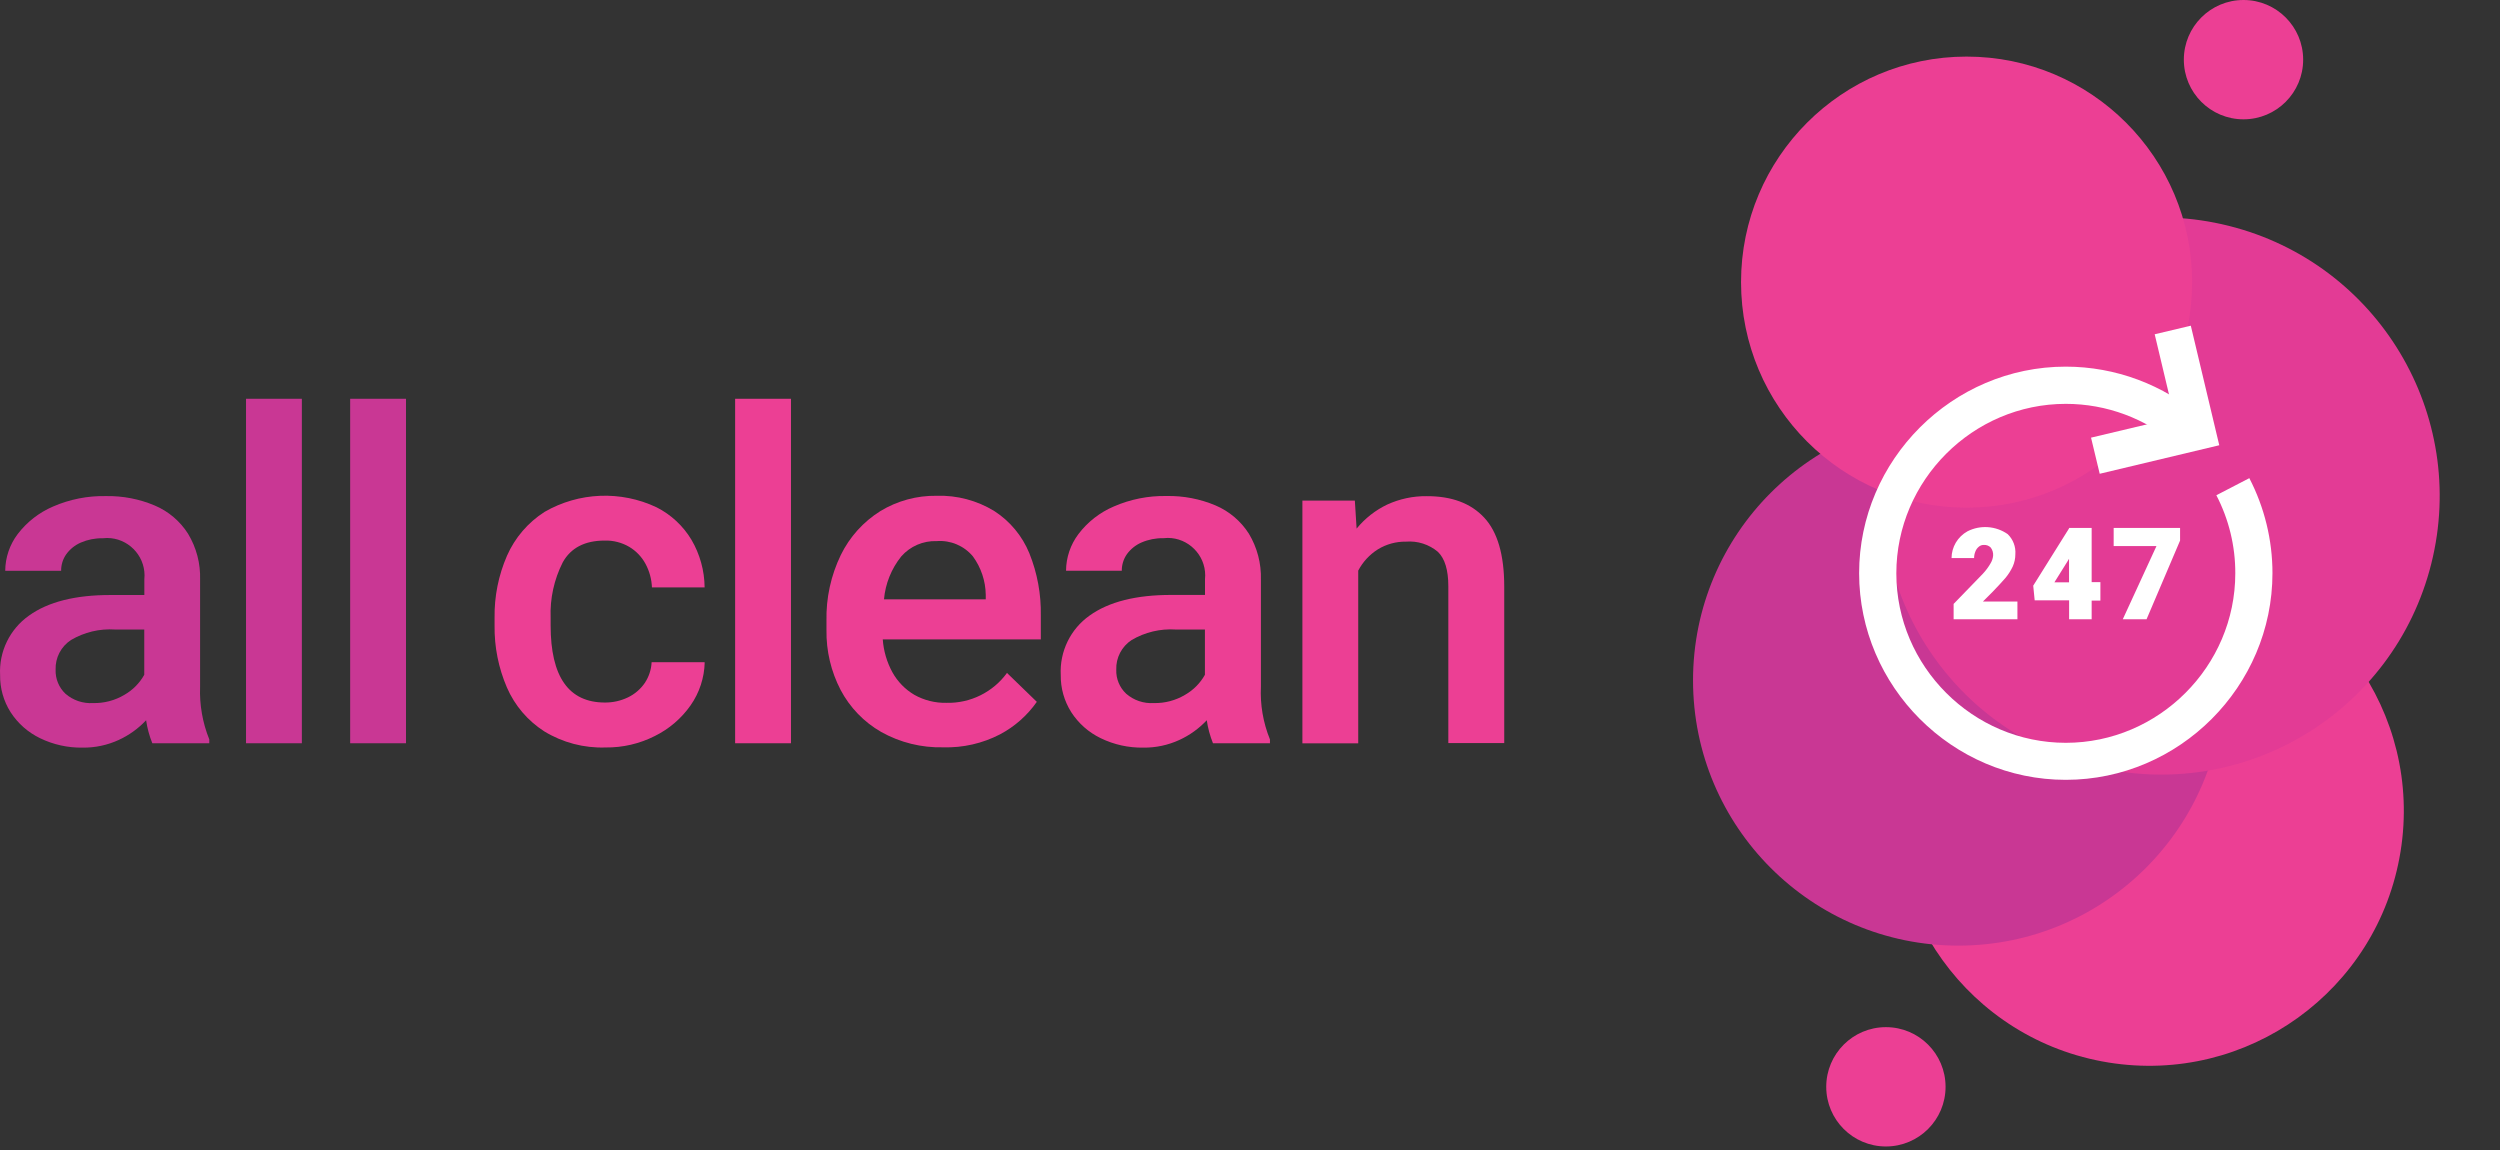 <?xml version="1.0" encoding="UTF-8" standalone="no"?>
<!DOCTYPE svg PUBLIC "-//W3C//DTD SVG 1.1//EN" "http://www.w3.org/Graphics/SVG/1.1/DTD/svg11.dtd">
<svg width="100%" height="100%" viewBox="0 0 326 150" version="1.1" xmlns="http://www.w3.org/2000/svg" xmlns:xlink="http://www.w3.org/1999/xlink" xml:space="preserve" xmlns:serif="http://www.serif.com/" style="fill-rule:evenodd;clip-rule:evenodd;stroke-linejoin:round;stroke-miterlimit:1.414;">
    <rect x="0" y="0" width="326" height="150" fill="#333333" stroke="none"/>
    <g transform="matrix(1,0,0,1,-40.988,-125.25)">
        <path d="M68.28,221.67L68.28,222.17L60.85,222.17C60.462,221.206 60.19,220.199 60.04,219.17C59.028,220.25 57.816,221.123 56.47,221.74C54.994,222.419 53.385,222.761 51.76,222.74C49.839,222.772 47.937,222.351 46.21,221.51C44.643,220.755 43.314,219.581 42.37,218.12C41.452,216.671 40.976,214.985 41,213.27C40.844,210.219 42.265,207.293 44.76,205.53C47.26,203.73 50.813,202.833 55.42,202.84L59.81,202.84L59.81,200.79C59.827,200.622 59.836,200.453 59.836,200.285C59.836,197.608 57.633,195.405 54.956,195.405C54.76,195.405 54.565,195.416 54.37,195.44C53.394,195.423 52.426,195.614 51.53,196C50.772,196.327 50.116,196.852 49.63,197.52C49.186,198.152 48.951,198.908 48.96,199.68L41.67,199.68C41.68,197.954 42.249,196.277 43.29,194.9C44.493,193.321 46.085,192.08 47.91,191.3C50.072,190.359 52.412,189.895 54.77,189.94C56.966,189.896 59.147,190.315 61.17,191.17C62.957,191.927 64.471,193.211 65.51,194.85C66.602,196.656 67.148,198.741 67.08,200.85L67.08,214.79C66.99,217.142 67.399,219.487 68.28,221.67ZM57.22,215.85C58.301,215.231 59.193,214.328 59.8,213.24L59.8,207.34L56,207.34C53.986,207.205 51.977,207.683 50.24,208.71C48.946,209.558 48.186,211.024 48.24,212.57C48.196,213.751 48.663,214.896 49.52,215.71C50.512,216.574 51.807,217.013 53.12,216.93C54.561,216.965 55.983,216.59 57.22,215.85Z" style="fill:rgb(201,55,148);fill-rule:nonzero;"/>
    </g>
    <g transform="matrix(1,0,0,1,-40.988,-125.25)">
        <rect x="73.07" y="177.25" width="7.28" height="44.92" style="fill:rgb(201,55,148);fill-rule:nonzero;"/>
    </g>
    <g transform="matrix(1,0,0,1,-40.988,-125.25)">
        <rect x="86.65" y="177.25" width="7.28" height="44.92" style="fill:rgb(201,55,148);fill-rule:nonzero;"/>
    </g>
    <g transform="matrix(1,0,0,1,-40.988,-125.25)">
        <path d="M132.88,211.64C132.83,213.644 132.19,215.588 131.04,217.23C129.844,218.934 128.238,220.31 126.37,221.23C124.384,222.235 122.185,222.746 119.96,222.72C117.146,222.818 114.363,222.088 111.96,220.62C109.805,219.24 108.109,217.248 107.09,214.9C105.99,212.347 105.441,209.59 105.48,206.81L105.48,205.81C105.438,203.029 105.991,200.271 107.1,197.72C108.133,195.372 109.838,193.381 112,192C116.469,189.419 121.934,189.194 126.6,191.4C128.485,192.353 130.063,193.819 131.15,195.63C132.259,197.516 132.852,199.662 132.87,201.85L126,201.85C125.961,200.772 125.673,199.718 125.16,198.77C124.665,197.856 123.933,197.092 123.04,196.56C122.071,195.993 120.962,195.709 119.84,195.74C117.25,195.74 115.42,196.69 114.37,198.58C113.24,200.814 112.696,203.298 112.79,205.8L112.79,206.8C112.79,213.507 115.15,216.86 119.87,216.86C120.908,216.868 121.934,216.639 122.87,216.19C123.75,215.767 124.505,215.123 125.06,214.32C125.602,213.512 125.913,212.572 125.96,211.6L132.83,211.6L132.88,211.64Z" style="fill:rgb(236,63,148);fill-rule:nonzero;"/>
    </g>
    <g transform="matrix(1,0,0,1,-40.988,-125.25)">
        <rect x="136.85" y="177.25" width="7.28" height="44.92" style="fill:rgb(236,63,148);fill-rule:nonzero;"/>
    </g>
    <g transform="matrix(1,0,0,1,-40.988,-125.25)">
        <path d="M176.72,208.63L156.1,208.63C156.207,210.134 156.637,211.597 157.36,212.92C158.032,214.133 159.016,215.144 160.21,215.85C161.49,216.571 162.941,216.934 164.41,216.9C167.518,216.974 170.471,215.514 172.3,213L176.19,216.77C174.949,218.544 173.304,219.998 171.39,221.01C169.101,222.196 166.547,222.778 163.97,222.7C161.15,222.769 158.362,222.078 155.9,220.7C153.648,219.411 151.809,217.506 150.6,215.21C149.35,212.803 148.717,210.122 148.76,207.41L148.76,206.21C148.695,203.239 149.336,200.295 150.63,197.62C151.778,195.27 153.563,193.288 155.78,191.9C157.996,190.553 160.547,189.86 163.14,189.9C165.788,189.818 168.403,190.514 170.66,191.9C172.699,193.221 174.286,195.133 175.21,197.38C176.256,199.974 176.766,202.753 176.71,205.55L176.71,208.64L176.72,208.63ZM169.53,202.81C169.505,201.011 168.921,199.263 167.86,197.81C166.703,196.416 164.936,195.669 163.13,195.81C161.369,195.748 159.67,196.483 158.51,197.81C157.226,199.411 156.443,201.356 156.26,203.4L169.53,203.4L169.53,202.81Z" style="fill:rgb(236,63,148);fill-rule:nonzero;"/>
    </g>
    <g transform="matrix(1,0,0,1,-40.988,-125.25)">
        <path d="M206.59,221.67L206.59,222.17L199.16,222.17C198.772,221.206 198.5,220.199 198.35,219.17C197.338,220.25 196.126,221.123 194.78,221.74C193.304,222.419 191.695,222.761 190.07,222.74C188.149,222.772 186.247,222.351 184.52,221.51C182.953,220.755 181.624,219.581 180.68,218.12C179.76,216.668 179.284,214.979 179.31,213.26C179.154,210.209 180.575,207.283 183.07,205.52C185.583,203.72 189.137,202.823 193.73,202.83L198.12,202.83L198.12,200.78C198.137,200.612 198.146,200.443 198.146,200.275C198.146,197.598 195.943,195.395 193.266,195.395C193.07,195.395 192.875,195.406 192.68,195.43C191.704,195.413 190.736,195.604 189.84,195.99C189.082,196.317 188.426,196.842 187.94,197.51C187.496,198.142 187.261,198.898 187.27,199.67L180,199.67C180.01,197.944 180.579,196.267 181.62,194.89C182.818,193.307 184.412,192.065 186.24,191.29C188.402,190.348 190.742,189.884 193.1,189.93C195.296,189.887 197.476,190.306 199.5,191.16C201.285,191.92 202.798,193.204 203.84,194.84C204.928,196.648 205.473,198.731 205.41,200.84L205.41,214.78C205.298,217.135 205.701,219.486 206.59,221.67ZM195.53,215.85C196.611,215.231 197.503,214.328 198.11,213.24L198.11,207.34L194.31,207.34C192.296,207.209 190.289,207.686 188.55,208.71C187.256,209.558 186.496,211.024 186.55,212.57C186.505,213.753 186.976,214.9 187.84,215.71C188.83,216.572 190.12,217.01 191.43,216.93C192.871,216.965 194.293,216.59 195.53,215.85Z" style="fill:rgb(236,63,148);fill-rule:nonzero;"/>
    </g>
    <g transform="matrix(1,0,0,1,-40.988,-125.25)">
        <path d="M234.52,192.74C236.26,194.6 237.14,197.6 237.14,201.74L237.14,222.15L229.85,222.15L229.85,201.69C229.85,199.59 229.4,198.09 228.49,197.21C227.334,196.235 225.837,195.757 224.33,195.88C223.04,195.861 221.771,196.208 220.67,196.88C219.583,197.563 218.696,198.523 218.1,199.66L218.1,222.18L210.82,222.18L210.82,190.53L217.66,190.53L217.89,194.18C218.975,192.851 220.341,191.778 221.89,191.04C223.505,190.3 225.264,189.928 227.04,189.95C230.287,189.943 232.78,190.873 234.52,192.74Z" style="fill:rgb(236,63,148);fill-rule:nonzero;"/>
    </g>
    <g transform="matrix(0.16,-0.987,0.987,0.16,0.812,385.93)">
        <circle cx="321.31" cy="231.02" r="33.22" style="fill:rgb(236,63,148);"/>
    </g>
    <g transform="matrix(1,0,0,1,-40.988,-125.25)">
        <circle cx="333.54" cy="133.03" r="7.78" style="fill:rgb(236,63,148);"/>
    </g>
    <g transform="matrix(1,0,0,1,-40.988,-125.25)">
        <circle cx="286.91" cy="266.97" r="7.78" style="fill:rgb(236,63,148);"/>
    </g>
    <g transform="matrix(1,0,0,1,-40.988,-125.25)">
        <circle cx="296.35" cy="213.97" r="34.59" style="fill:rgb(201,55,148);"/>
    </g>
    <g transform="matrix(0.243,-0.97,0.97,0.243,19.292,331.56)">
        <circle cx="322.68" cy="189.8" r="36.32" style="fill:rgb(227,59,149);"/>
    </g>
    <g transform="matrix(1,0,0,1,-40.988,-125.25)">
        <circle cx="297.43" cy="162.04" r="29.41" style="fill:rgb(236,63,148);"/>
    </g>
    <g transform="matrix(1,0,0,1,-40.988,-125.25)">
        <path d="M295.74,206L295.74,204L299.55,200.07C299.935,199.66 300.27,199.207 300.55,198.72C300.74,198.418 300.856,198.075 300.89,197.72C300.923,197.337 300.812,196.956 300.58,196.65C300.344,196.411 300.015,196.286 299.68,196.31C299.442,196.302 299.21,196.384 299.03,196.54C298.827,196.703 298.672,196.917 298.58,197.16C298.466,197.432 298.408,197.725 298.41,198.02L295.47,198.02C295.474,197.317 295.664,196.627 296.02,196.02C296.388,195.396 296.916,194.881 297.55,194.53C299.229,193.681 301.247,193.823 302.79,194.9C303.496,195.581 303.863,196.542 303.79,197.52C303.792,198.064 303.679,198.602 303.46,199.1C303.211,199.634 302.895,200.135 302.52,200.59C302.11,201.08 301.52,201.69 300.84,202.41L299.56,203.69L304.06,203.69L304.06,206L295.69,206L295.74,206Z" style="fill:white;fill-rule:nonzero;"/>
    </g>
    <g transform="matrix(1,0,0,1,-40.988,-125.25)">
        <path d="M314.88,203.57L313.74,203.57L313.74,206L310.8,206L310.8,203.53L306.31,203.53L306.12,201.62L310.8,194.14L310.8,194.09L313.74,194.09L313.74,201.16L314.88,201.16L314.88,203.57ZM310.79,201.2L310.79,198.11L310.61,198.42L308.88,201.19L310.79,201.19L310.79,201.2Z" style="fill:white;fill-rule:nonzero;"/>
    </g>
    <g transform="matrix(1,0,0,1,-40.988,-125.25)">
        <path d="M320.9,206L317.8,206L322.19,196.46L316.61,196.46L316.61,194.09L325.27,194.09L325.27,195.74L320.9,206Z" style="fill:white;fill-rule:nonzero;"/>
    </g>
    <g transform="matrix(1,0,0,1,-40.988,-125.25)">
        <path d="M310.38,226.94C310.373,226.94 310.365,226.94 310.358,226.94C295.579,226.94 283.418,214.779 283.418,200C283.418,185.221 295.579,173.06 310.358,173.06C316.837,173.06 323.104,175.397 328,179.64L324.83,183.3C320.815,179.826 315.679,177.913 310.37,177.913C298.246,177.913 288.27,187.889 288.27,200.013C288.27,212.137 298.246,222.113 310.37,222.113C322.494,222.113 332.47,212.137 332.47,200.013C332.47,200.009 332.47,200.004 332.47,200C332.48,196.46 331.633,192.971 330,189.83L334.3,187.6C336.282,191.429 337.317,195.678 337.317,199.99C337.317,214.766 325.166,226.927 310.39,226.94L310.38,226.94Z" style="fill:white;fill-rule:nonzero;"/>
    </g>
    <g transform="matrix(1,0,0,1,-40.988,-125.25)">
        <path d="M314.79,187.03L313.66,182.32L324.55,179.73L321.96,168.84L326.67,167.72L330.38,183.31L314.79,187.03Z" style="fill:white;fill-rule:nonzero;"/>
    </g>
</svg>
